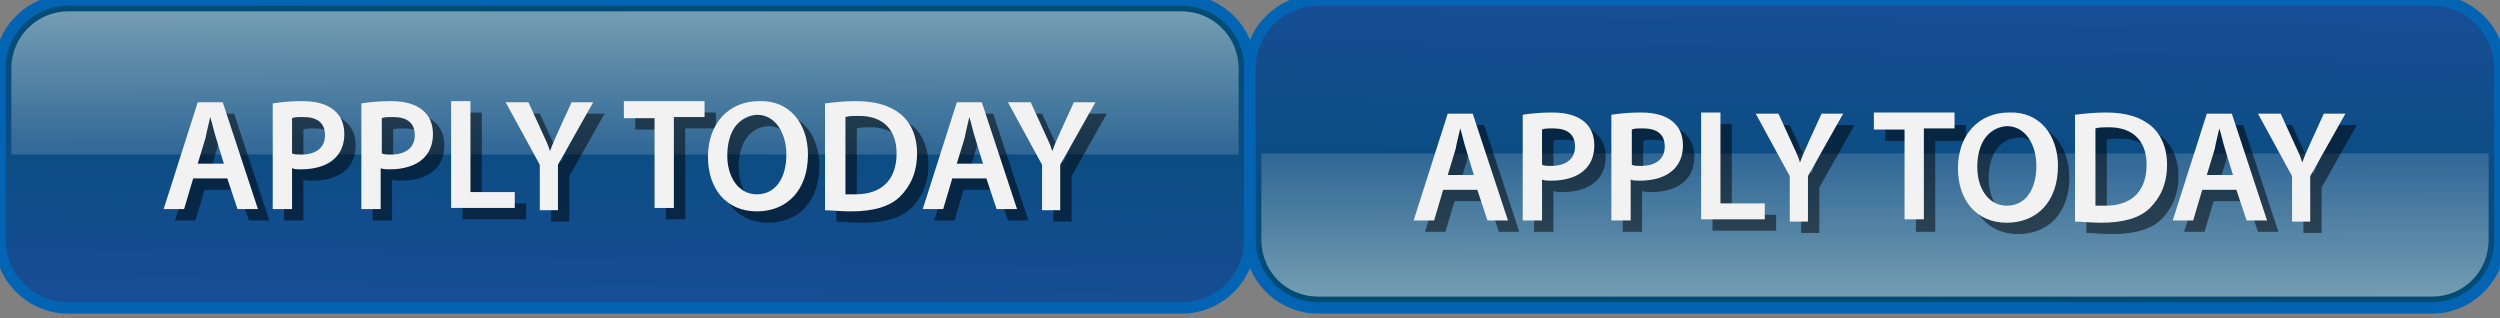<?xml version="1.0" encoding="utf-8"?>
<!-- Generator: Adobe Illustrator 21.0.0, SVG Export Plug-In . SVG Version: 6.00 Build 0)  -->
<svg version="1.1" xmlns="http://www.w3.org/2000/svg" xmlns:xlink="http://www.w3.org/1999/xlink" x="0px" y="0px" width="220px"
	 height="28px" viewBox="0 0 220 28" style="enable-background:new 0 0 220 28;" xml:space="preserve" preserveAspectRatio="xMinYMin">
<rect x="0" y="0" width="220" height="28" fill="#808080" stroke="none"/>
<style type="text/css">
	.st0{fill:url(#SVGID_1_);stroke:#0464B4;stroke-miterlimit:10;}
	.st1{fill:url(#SVGID_2_);stroke:#0464B4;stroke-miterlimit:10;}
	.st2{fill:url(#SVGID_3_);}
	.st3{opacity:0.5;}
	.st4{fill:#F2F2F2;}
	.st5{display:none;}
	.st6{display:inline;fill:url(#SVGID_4_);}
	.st7{fill:url(#SVGID_5_);}
	.st8{display:inline;opacity:0.5;}
	.st9{display:inline;}
</style>
<g id="Layer_1">
	<linearGradient id="SVGID_1_" gradientUnits="userSpaceOnUse" x1="55.252" y1="-0.852" x2="54.748" y2="27.966">
		<stop  offset="0" style="stop-color:#004C72"/>
		<stop  offset="1" style="stop-color:#184D96"/>
	</linearGradient>
	<path class="st0" d="M104,27.1H6c-3.3,0-6-2.7-6-6V6c0-3.3,2.7-6,6-6h98c3.3,0,6,2.7,6,6v15.1C110,24.4,107.3,27.1,104,27.1z"/>
	
		<linearGradient id="SVGID_2_" gradientUnits="userSpaceOnUse" x1="165.251" y1="-0.852" x2="164.749" y2="27.966" gradientTransform="matrix(-1 0 0 -1 330 27.114)">
		<stop  offset="0" style="stop-color:#004C72"/>
		<stop  offset="1" style="stop-color:#184D96"/>
	</linearGradient>
	<path class="st1" d="M116,0h98c3.3,0,6,2.7,6,6v15.1c0,3.3-2.7,6-6,6h-98c-3.3,0-6-2.7-6-6V6C110,2.7,112.7,0,116,0z"/>
	
		<linearGradient id="SVGID_3_" gradientUnits="userSpaceOnUse" x1="165" y1="13.557" x2="165" y2="1" gradientTransform="matrix(-1 0 0 -1 330 27.114)">
		<stop  offset="0" style="stop-color:#FFFFFF;stop-opacity:0.15"/>
		<stop  offset="0.994" style="stop-color:#FFFFFF;stop-opacity:0.45"/>
	</linearGradient>
	<path class="st2" d="M116,26.1h3.6h92.6h1.8c2.8,0,5-2.2,5-5v-7.6h-6.8h-92.6H111v7.6C111,23.9,113.2,26.1,116,26.1z"/>
	<g class="st3">
		<path d="M128,17.7l-0.8,2.7h-1.8l3-9.4h2.2l3.1,9.4h-1.8l-0.9-2.7H128z M130.7,16.4l-0.7-2.3c-0.2-0.6-0.3-1.2-0.5-1.8h0
			c-0.1,0.5-0.3,1.2-0.4,1.8l-0.7,2.3H130.7z"/>
		<path d="M135,11.1c0.6-0.1,1.5-0.2,2.6-0.2c1.3,0,2.2,0.3,2.8,0.8c0.6,0.5,0.9,1.2,0.9,2.1c0,0.9-0.3,1.6-0.8,2.1
			c-0.7,0.7-1.8,1-3,1c-0.3,0-0.6,0-0.8-0.1v3.6H135V11.1z M136.7,15.5c0.2,0.1,0.5,0.1,0.8,0.1c1.3,0,2.1-0.6,2.1-1.7
			c0-1.1-0.7-1.6-1.9-1.6c-0.5,0-0.8,0-1,0.1V15.5z"/>
		<path d="M142.8,11.1c0.6-0.1,1.5-0.2,2.6-0.2c1.3,0,2.2,0.3,2.8,0.8c0.6,0.5,0.9,1.2,0.9,2.1c0,0.9-0.3,1.6-0.8,2.1
			c-0.7,0.7-1.8,1-3,1c-0.3,0-0.6,0-0.8-0.1v3.6h-1.7V11.1z M144.6,15.5c0.2,0.1,0.5,0.1,0.8,0.1c1.3,0,2.1-0.6,2.1-1.7
			c0-1.1-0.7-1.6-1.9-1.6c-0.5,0-0.8,0-1,0.1V15.5z"/>
		<path d="M150.7,10.9h1.7v8h3.9v1.4h-5.6V10.9z"/>
		<path d="M158.5,20.4v-3.9l-3-5.5h2l1.1,2.4c0.3,0.7,0.6,1.2,0.8,1.9h0c0.2-0.6,0.5-1.2,0.8-1.9l1.1-2.4h1.9l-3.1,5.5v4H158.5z"/>
		<path d="M168.6,12.4h-2.7v-1.4h7.1v1.4h-2.7v8h-1.7V12.4z"/>
		<path d="M182.1,15.6c0,3.2-1.9,5-4.5,5c-2.7,0-4.3-2-4.3-4.8c0-2.9,1.8-4.9,4.5-4.9C180.5,10.8,182.1,12.9,182.1,15.6z M175,15.7
			c0,1.9,1,3.4,2.6,3.4c1.7,0,2.6-1.5,2.6-3.5c0-1.8-0.9-3.5-2.6-3.5C175.9,12.2,175,13.7,175,15.7z"/>
		<path d="M183.6,11.1c0.8-0.1,1.7-0.2,2.7-0.2c1.8,0,3,0.4,3.9,1.1c0.9,0.7,1.5,1.9,1.5,3.5c0,1.7-0.6,2.9-1.5,3.8
			c-0.9,0.9-2.4,1.3-4.3,1.3c-1,0-1.8-0.1-2.3-0.1V11.1z M185.3,19.1c0.2,0,0.6,0,1,0c2.2,0,3.6-1.2,3.6-3.6c0-2.1-1.2-3.3-3.3-3.3
			c-0.5,0-0.9,0-1.2,0.1V19.1z"/>
		<path d="M194.8,17.7l-0.8,2.7h-1.8l3-9.4h2.2l3.1,9.4h-1.8l-0.9-2.7H194.8z M197.5,16.4l-0.7-2.3c-0.2-0.6-0.3-1.2-0.5-1.8h0
			c-0.1,0.5-0.3,1.2-0.4,1.8l-0.7,2.3H197.5z"/>
		<path d="M202.7,20.4v-3.9l-3-5.5h2l1.1,2.4c0.3,0.7,0.6,1.2,0.8,1.9h0c0.2-0.6,0.5-1.2,0.8-1.9l1.1-2.4h1.9l-3.1,5.5v4H202.7z"/>
	</g>
	<g>
		<path class="st4" d="M127,16.7l-0.8,2.7h-1.8l3-9.4h2.2l3.1,9.4h-1.8l-0.9-2.7H127z M129.7,15.4l-0.7-2.3
			c-0.2-0.6-0.3-1.2-0.5-1.8h0c-0.1,0.5-0.3,1.2-0.4,1.8l-0.7,2.3H129.7z"/>
		<path class="st4" d="M134,10.1c0.6-0.1,1.5-0.2,2.6-0.2c1.3,0,2.2,0.3,2.8,0.8c0.6,0.5,0.9,1.2,0.9,2.1c0,0.9-0.3,1.6-0.8,2.1
			c-0.7,0.7-1.8,1-3,1c-0.3,0-0.6,0-0.8-0.1v3.6H134V10.1z M135.7,14.5c0.2,0.1,0.5,0.1,0.8,0.1c1.3,0,2.1-0.6,2.1-1.7
			c0-1.1-0.7-1.6-1.9-1.6c-0.5,0-0.8,0-1,0.1V14.5z"/>
		<path class="st4" d="M141.8,10.1c0.6-0.1,1.5-0.2,2.6-0.2c1.3,0,2.2,0.3,2.8,0.8c0.6,0.5,0.9,1.2,0.9,2.1c0,0.9-0.3,1.6-0.8,2.1
			c-0.7,0.7-1.8,1-3,1c-0.3,0-0.6,0-0.8-0.1v3.6h-1.7V10.1z M143.6,14.5c0.2,0.1,0.5,0.1,0.8,0.1c1.3,0,2.1-0.6,2.1-1.7
			c0-1.1-0.7-1.6-1.9-1.6c-0.5,0-0.8,0-1,0.1V14.5z"/>
		<path class="st4" d="M149.7,9.9h1.7v8h3.9v1.4h-5.6V9.9z"/>
		<path class="st4" d="M157.5,19.4v-3.9l-3-5.5h2l1.1,2.4c0.3,0.7,0.6,1.2,0.8,1.9h0c0.2-0.6,0.5-1.2,0.8-1.9l1.1-2.4h1.9l-3.1,5.5
			v4H157.5z"/>
		<path class="st4" d="M167.6,11.4h-2.7V9.9h7.1v1.4h-2.7v8h-1.7V11.4z"/>
		<path class="st4" d="M181.1,14.6c0,3.2-1.9,5-4.5,5c-2.7,0-4.3-2-4.3-4.8c0-2.9,1.8-4.9,4.5-4.9C179.5,9.8,181.1,11.9,181.1,14.6z
			 M174,14.7c0,1.9,1,3.4,2.6,3.4c1.7,0,2.6-1.5,2.6-3.5c0-1.8-0.9-3.5-2.6-3.5C174.9,11.2,174,12.7,174,14.7z"/>
		<path class="st4" d="M182.6,10.1c0.8-0.1,1.7-0.2,2.7-0.2c1.8,0,3,0.4,3.9,1.1c0.9,0.7,1.5,1.9,1.5,3.5c0,1.7-0.6,2.9-1.5,3.8
			c-0.9,0.9-2.4,1.3-4.3,1.3c-1,0-1.8-0.1-2.3-0.1V10.1z M184.3,18.1c0.2,0,0.6,0,1,0c2.2,0,3.6-1.2,3.6-3.6c0-2.1-1.2-3.3-3.3-3.3
			c-0.5,0-0.9,0-1.2,0.1V18.1z"/>
		<path class="st4" d="M193.8,16.7l-0.8,2.7h-1.8l3-9.4h2.2l3.1,9.4h-1.8l-0.9-2.7H193.8z M196.5,15.4l-0.7-2.3
			c-0.2-0.6-0.3-1.2-0.5-1.8h0c-0.1,0.5-0.3,1.2-0.4,1.8l-0.7,2.3H196.5z"/>
		<path class="st4" d="M201.7,19.4v-3.9l-3-5.5h2l1.1,2.4c0.3,0.7,0.6,1.2,0.8,1.9h0c0.2-0.6,0.5-1.2,0.8-1.9l1.1-2.4h1.9l-3.1,5.5
			v4H201.7z"/>
	</g>
</g>
<g id="Layer_2" class="st5">
	<linearGradient id="SVGID_4_" gradientUnits="userSpaceOnUse" x1="43.5" y1="13.557" x2="43.5" y2="1">
		<stop  offset="0" style="stop-color:#FFFFFF;stop-opacity:0.15"/>
		<stop  offset="0.994" style="stop-color:#FFFFFF;stop-opacity:0.45"/>
	</linearGradient>
	<path class="st6" d="M86,13.6V6c0-2.8-2.2-5-5-5H6C3.3,1,1,3.3,1,6v7.6H86z"/>
</g>
<g id="Layer_5">
</g>
<g id="Layer_3">
</g>
<g id="Layer_4">
	<linearGradient id="SVGID_5_" gradientUnits="userSpaceOnUse" x1="55" y1="13.557" x2="55" y2="1">
		<stop  offset="0" style="stop-color:#FFFFFF;stop-opacity:0.15"/>
		<stop  offset="0.994" style="stop-color:#FFFFFF;stop-opacity:0.45"/>
	</linearGradient>
	<path class="st7" d="M104,1h-3.6H7.8H6C3.2,1,1,3.3,1,6v7.6h6.8h92.6h8.6V6C109,3.3,106.8,1,104,1z"/>
</g>
<g id="Layer_9">
	<g class="st3">
		<path d="M18,16.7l-0.8,2.7h-1.8l3-9.4h2.2l3.1,9.4h-1.8L21,16.7H18z M20.7,15.4L20,13.1c-0.2-0.6-0.3-1.2-0.5-1.8h0
			c-0.1,0.5-0.3,1.2-0.4,1.8l-0.7,2.3H20.7z"/>
		<path d="M25,10.1c0.6-0.1,1.5-0.2,2.6-0.2c1.3,0,2.2,0.3,2.8,0.8c0.6,0.5,0.9,1.2,0.9,2.1c0,0.9-0.3,1.6-0.8,2.1
			c-0.7,0.7-1.8,1-3,1c-0.3,0-0.6,0-0.8-0.1v3.6H25V10.1z M26.7,14.5c0.2,0.1,0.5,0.1,0.8,0.1c1.3,0,2.1-0.6,2.1-1.7
			c0-1.1-0.7-1.6-1.9-1.6c-0.5,0-0.8,0-1,0.1V14.5z"/>
		<path d="M32.8,10.1c0.6-0.1,1.5-0.2,2.6-0.2c1.3,0,2.2,0.3,2.8,0.8c0.6,0.5,0.9,1.2,0.9,2.1c0,0.9-0.3,1.6-0.8,2.1
			c-0.7,0.7-1.8,1-3,1c-0.3,0-0.6,0-0.8-0.1v3.6h-1.7V10.1z M34.6,14.5c0.2,0.1,0.5,0.1,0.8,0.1c1.3,0,2.1-0.6,2.1-1.7
			c0-1.1-0.7-1.6-1.9-1.6c-0.5,0-0.8,0-1,0.1V14.5z"/>
		<path d="M40.7,9.9h1.7v8h3.9v1.4h-5.6V9.9z"/>
		<path d="M48.5,19.4v-3.9l-3-5.5h2l1.1,2.4c0.3,0.7,0.6,1.2,0.8,1.9h0c0.2-0.6,0.5-1.2,0.8-1.9l1.1-2.4h1.9l-3.1,5.5v4H48.5z"/>
		<path d="M58.6,11.4h-2.7V9.9H63v1.4h-2.7v8h-1.7V11.4z"/>
		<path d="M72.1,14.6c0,3.2-1.9,5-4.5,5c-2.7,0-4.3-2-4.3-4.8c0-2.9,1.8-4.9,4.5-4.9C70.5,9.8,72.1,11.9,72.1,14.6z M65,14.7
			c0,1.9,1,3.4,2.6,3.4c1.7,0,2.6-1.5,2.6-3.5c0-1.8-0.9-3.5-2.6-3.5C65.9,11.2,65,12.7,65,14.7z"/>
		<path d="M73.6,10.1c0.8-0.1,1.7-0.2,2.7-0.2c1.8,0,3,0.4,3.9,1.1c0.9,0.7,1.5,1.9,1.5,3.5c0,1.7-0.6,2.9-1.5,3.8
			c-0.9,0.9-2.4,1.3-4.3,1.3c-1,0-1.8-0.1-2.3-0.1V10.1z M75.3,18.1c0.2,0,0.6,0,1,0c2.2,0,3.6-1.2,3.6-3.6c0-2.1-1.2-3.3-3.3-3.3
			c-0.5,0-0.9,0-1.2,0.1V18.1z"/>
		<path d="M84.8,16.7L84,19.4h-1.8l3-9.4h2.2l3.1,9.4h-1.8l-0.9-2.7H84.8z M87.5,15.4l-0.7-2.3c-0.2-0.6-0.3-1.2-0.5-1.8h0
			c-0.1,0.5-0.3,1.2-0.4,1.8l-0.7,2.3H87.5z"/>
		<path d="M92.7,19.4v-3.9l-3-5.5h2l1.1,2.4c0.3,0.7,0.6,1.2,0.8,1.9h0c0.2-0.6,0.5-1.2,0.8-1.9l1.1-2.4h1.9l-3.1,5.5v4H92.7z"/>
	</g>
</g>
<g id="Layer_6">
	<g>
		<path class="st4" d="M17,15.7l-0.8,2.7h-1.8l3-9.4h2.2l3.1,9.4h-1.8L20,15.7H17z M19.7,14.4L19,12.1c-0.2-0.6-0.3-1.2-0.5-1.8h0
			c-0.1,0.5-0.3,1.2-0.4,1.8l-0.7,2.3H19.7z"/>
		<path class="st4" d="M24,9.1c0.6-0.1,1.5-0.2,2.6-0.2c1.3,0,2.2,0.3,2.8,0.8c0.6,0.5,0.9,1.2,0.9,2.1c0,0.9-0.3,1.6-0.8,2.1
			c-0.7,0.7-1.8,1-3,1c-0.3,0-0.6,0-0.8-0.1v3.6H24V9.1z M25.7,13.5c0.2,0.1,0.5,0.1,0.8,0.1c1.3,0,2.1-0.6,2.1-1.7
			c0-1.1-0.7-1.6-1.9-1.6c-0.5,0-0.8,0-1,0.1V13.5z"/>
		<path class="st4" d="M31.8,9.1c0.6-0.1,1.5-0.2,2.6-0.2c1.3,0,2.2,0.3,2.8,0.8c0.6,0.5,0.9,1.2,0.9,2.1c0,0.9-0.3,1.6-0.8,2.1
			c-0.7,0.7-1.8,1-3,1c-0.3,0-0.6,0-0.8-0.1v3.6h-1.7V9.1z M33.6,13.5c0.2,0.1,0.5,0.1,0.8,0.1c1.3,0,2.1-0.6,2.1-1.7
			c0-1.1-0.7-1.6-1.9-1.6c-0.5,0-0.8,0-1,0.1V13.5z"/>
		<path class="st4" d="M39.7,8.9h1.7v8h3.9v1.4h-5.6V8.9z"/>
		<path class="st4" d="M47.5,18.4v-3.9l-3-5.5h2l1.1,2.4c0.3,0.7,0.6,1.2,0.8,1.9h0c0.2-0.6,0.5-1.2,0.8-1.9l1.1-2.4h1.9l-3.1,5.5v4
			H47.5z"/>
		<path class="st4" d="M57.6,10.4h-2.7V8.9H62v1.4h-2.7v8h-1.7V10.4z"/>
		<path class="st4" d="M71.1,13.6c0,3.2-1.9,5-4.5,5c-2.7,0-4.3-2-4.3-4.8c0-2.9,1.8-4.9,4.5-4.9C69.5,8.8,71.1,10.9,71.1,13.6z
			 M64,13.7c0,1.9,1,3.4,2.6,3.4c1.7,0,2.6-1.5,2.6-3.5c0-1.8-0.9-3.5-2.6-3.5C64.9,10.2,64,11.7,64,13.7z"/>
		<path class="st4" d="M72.6,9.1c0.8-0.1,1.7-0.2,2.7-0.2c1.8,0,3,0.4,3.9,1.1c0.9,0.7,1.5,1.9,1.5,3.5c0,1.7-0.6,2.9-1.5,3.8
			c-0.9,0.9-2.4,1.3-4.3,1.3c-1,0-1.8-0.1-2.3-0.1V9.1z M74.3,17.1c0.2,0,0.6,0,1,0c2.2,0,3.6-1.2,3.6-3.6c0-2.1-1.2-3.3-3.3-3.3
			c-0.5,0-0.9,0-1.2,0.1V17.1z"/>
		<path class="st4" d="M83.8,15.7L83,18.4h-1.8l3-9.4h2.2l3.1,9.4h-1.8l-0.9-2.7H83.8z M86.5,14.4l-0.7-2.3
			c-0.2-0.6-0.3-1.2-0.5-1.8h0c-0.1,0.5-0.3,1.2-0.4,1.8l-0.7,2.3H86.5z"/>
		<path class="st4" d="M91.7,18.4v-3.9l-3-5.5h2l1.1,2.4c0.3,0.7,0.6,1.2,0.8,1.9h0c0.2-0.6,0.5-1.2,0.8-1.9l1.1-2.4h1.9l-3.1,5.5v4
			H91.7z"/>
	</g>
</g>
<g id="Layer_8" class="st5">
	<g class="st8">
		<path d="M19.8,16.5l-1,2.9h-1.2l3.1-9.2h1.4l3.1,9.2h-1.3l-1-2.9H19.8z M22.8,15.6l-0.9-2.7c-0.2-0.6-0.3-1.1-0.5-1.7h0
			c-0.1,0.5-0.3,1.1-0.5,1.7l-0.9,2.7H22.8z"/>
		<path d="M26.7,10.3c0.6-0.1,1.3-0.2,2.3-0.2c1.2,0,2,0.3,2.6,0.8c0.5,0.4,0.8,1.1,0.8,1.9c0,0.8-0.2,1.5-0.7,2
			c-0.6,0.7-1.7,1-2.8,1c-0.4,0-0.7,0-1-0.1v3.7h-1.2V10.3z M27.9,14.7c0.3,0.1,0.6,0.1,1,0.1c1.4,0,2.3-0.7,2.3-2
			c0-1.2-0.9-1.8-2.2-1.8c-0.5,0-0.9,0-1.1,0.1V14.7z"/>
		<path d="M34,10.3c0.6-0.1,1.3-0.2,2.3-0.2c1.2,0,2,0.3,2.6,0.8c0.5,0.4,0.8,1.1,0.8,1.9c0,0.8-0.2,1.5-0.7,2c-0.6,0.7-1.7,1-2.8,1
			c-0.4,0-0.7,0-1-0.1v3.7H34V10.3z M35.2,14.7c0.3,0.1,0.6,0.1,1,0.1c1.4,0,2.3-0.7,2.3-2c0-1.2-0.9-1.8-2.2-1.8
			c-0.5,0-0.9,0-1.1,0.1V14.7z"/>
		<path d="M41.2,10.2h1.2v8.2h3.9v1h-5.1V10.2z"/>
		<path d="M48.6,19.4v-3.9l-2.9-5.3H47l1.3,2.5c0.4,0.7,0.6,1.3,0.9,1.9h0c0.3-0.6,0.6-1.2,0.9-1.9l1.3-2.5h1.4l-3.1,5.3v3.9H48.6z"
			/>
		<path d="M58,11.2h-2.8v-1h6.8v1h-2.8v8.2H58V11.2z"/>
		<path d="M70.6,14.7c0,3.2-1.9,4.9-4.3,4.9c-2.4,0-4.1-1.9-4.1-4.7c0-2.9,1.8-4.8,4.3-4.8C69,10,70.6,12,70.6,14.7z M63.4,14.8
			c0,2,1.1,3.7,2.9,3.7c1.9,0,3-1.7,3-3.8c0-1.8-1-3.7-2.9-3.7C64.4,11,63.4,12.8,63.4,14.8z"/>
		<path d="M72.1,10.3c0.7-0.1,1.6-0.2,2.5-0.2c1.7,0,2.9,0.4,3.7,1.1c0.8,0.8,1.3,1.8,1.3,3.3c0,1.5-0.5,2.7-1.3,3.6
			c-0.9,0.9-2.3,1.3-4.1,1.3c-0.8,0-1.6,0-2.2-0.1V10.3z M73.3,18.5c0.3,0.1,0.7,0.1,1.2,0.1c2.5,0,3.9-1.4,3.9-3.9
			c0-2.2-1.2-3.6-3.7-3.6c-0.6,0-1.1,0.1-1.4,0.1V18.5z"/>
		<path d="M82.5,16.5l-1,2.9h-1.2l3.1-9.2h1.4l3.1,9.2h-1.3l-1-2.9H82.5z M85.6,15.6l-0.9-2.7c-0.2-0.6-0.3-1.1-0.5-1.7h0
			c-0.1,0.5-0.3,1.1-0.5,1.7l-0.9,2.7H85.6z"/>
		<path d="M90.4,19.4v-3.9l-2.9-5.3h1.4l1.3,2.5c0.4,0.7,0.6,1.3,0.9,1.9h0c0.3-0.6,0.6-1.2,0.9-1.9l1.3-2.5h1.4l-3.1,5.3v3.9H90.4z
			"/>
	</g>
</g>
<g id="Layer_7" class="st5">
	<g class="st9">
		<path class="st4" d="M19,15.6l-1,2.9h-1.2l3.1-9.2h1.4l3.1,9.2h-1.3l-1-2.9H19z M22,14.7l-0.9-2.7c-0.2-0.6-0.3-1.1-0.5-1.7h0
			c-0.1,0.5-0.3,1.1-0.5,1.7l-0.9,2.7H22z"/>
		<path class="st4" d="M25.8,9.4c0.6-0.1,1.3-0.2,2.3-0.2c1.2,0,2,0.3,2.6,0.8c0.5,0.4,0.8,1.1,0.8,1.9c0,0.8-0.2,1.5-0.7,2
			c-0.6,0.7-1.7,1-2.8,1c-0.4,0-0.7,0-1-0.1v3.7h-1.2V9.4z M27,13.9c0.3,0.1,0.6,0.1,1,0.1c1.4,0,2.3-0.7,2.3-2
			c0-1.2-0.9-1.8-2.2-1.8c-0.5,0-0.9,0-1.1,0.1V13.9z"/>
		<path class="st4" d="M33.1,9.4c0.6-0.1,1.3-0.2,2.3-0.2c1.2,0,2,0.3,2.6,0.8c0.5,0.4,0.8,1.1,0.8,1.9c0,0.8-0.2,1.5-0.7,2
			c-0.6,0.7-1.7,1-2.8,1c-0.4,0-0.7,0-1-0.1v3.7h-1.2V9.4z M34.3,13.9c0.3,0.1,0.6,0.1,1,0.1c1.4,0,2.3-0.7,2.3-2
			c0-1.2-0.9-1.8-2.2-1.8c-0.5,0-0.9,0-1.1,0.1V13.9z"/>
		<path class="st4" d="M40.4,9.3h1.2v8.2h3.9v1h-5.1V9.3z"/>
		<path class="st4" d="M47.7,18.5v-3.9l-2.9-5.3h1.4l1.3,2.5c0.4,0.7,0.6,1.3,0.9,1.9h0c0.3-0.6,0.6-1.2,0.9-1.9l1.3-2.5H52L49,14.6
			v3.9H47.7z"/>
		<path class="st4" d="M57.2,10.3h-2.8v-1h6.8v1h-2.8v8.2h-1.2V10.3z"/>
		<path class="st4" d="M69.7,13.8c0,3.2-1.9,4.9-4.3,4.9c-2.4,0-4.1-1.9-4.1-4.7c0-2.9,1.8-4.8,4.3-4.8
			C68.1,9.2,69.7,11.1,69.7,13.8z M62.6,14c0,2,1.1,3.7,2.9,3.7c1.9,0,3-1.7,3-3.8c0-1.8-1-3.7-2.9-3.7C63.6,10.1,62.6,12,62.6,14z"
			/>
		<path class="st4" d="M71.3,9.4c0.7-0.1,1.6-0.2,2.5-0.2c1.7,0,2.9,0.4,3.7,1.1c0.8,0.8,1.3,1.8,1.3,3.3c0,1.5-0.5,2.7-1.3,3.6
			c-0.9,0.9-2.3,1.3-4.1,1.3c-0.8,0-1.6,0-2.2-0.1V9.4z M72.5,17.6c0.3,0.1,0.7,0.1,1.2,0.1c2.5,0,3.9-1.4,3.9-3.9
			c0-2.2-1.2-3.6-3.7-3.6c-0.6,0-1.1,0.1-1.4,0.1V17.6z"/>
		<path class="st4" d="M81.7,15.6l-1,2.9h-1.2l3.1-9.2h1.4l3.1,9.2h-1.3l-1-2.9H81.7z M84.7,14.7l-0.9-2.7c-0.2-0.6-0.3-1.1-0.5-1.7
			h0c-0.1,0.5-0.3,1.1-0.5,1.7l-0.9,2.7H84.7z"/>
		<path class="st4" d="M89.5,18.5v-3.9l-2.9-5.3H88l1.3,2.5c0.4,0.7,0.6,1.3,0.9,1.9h0c0.3-0.6,0.6-1.2,0.9-1.9l1.3-2.5h1.4
			l-3.1,5.3v3.9H89.5z"/>
	</g>
</g>
</svg>

